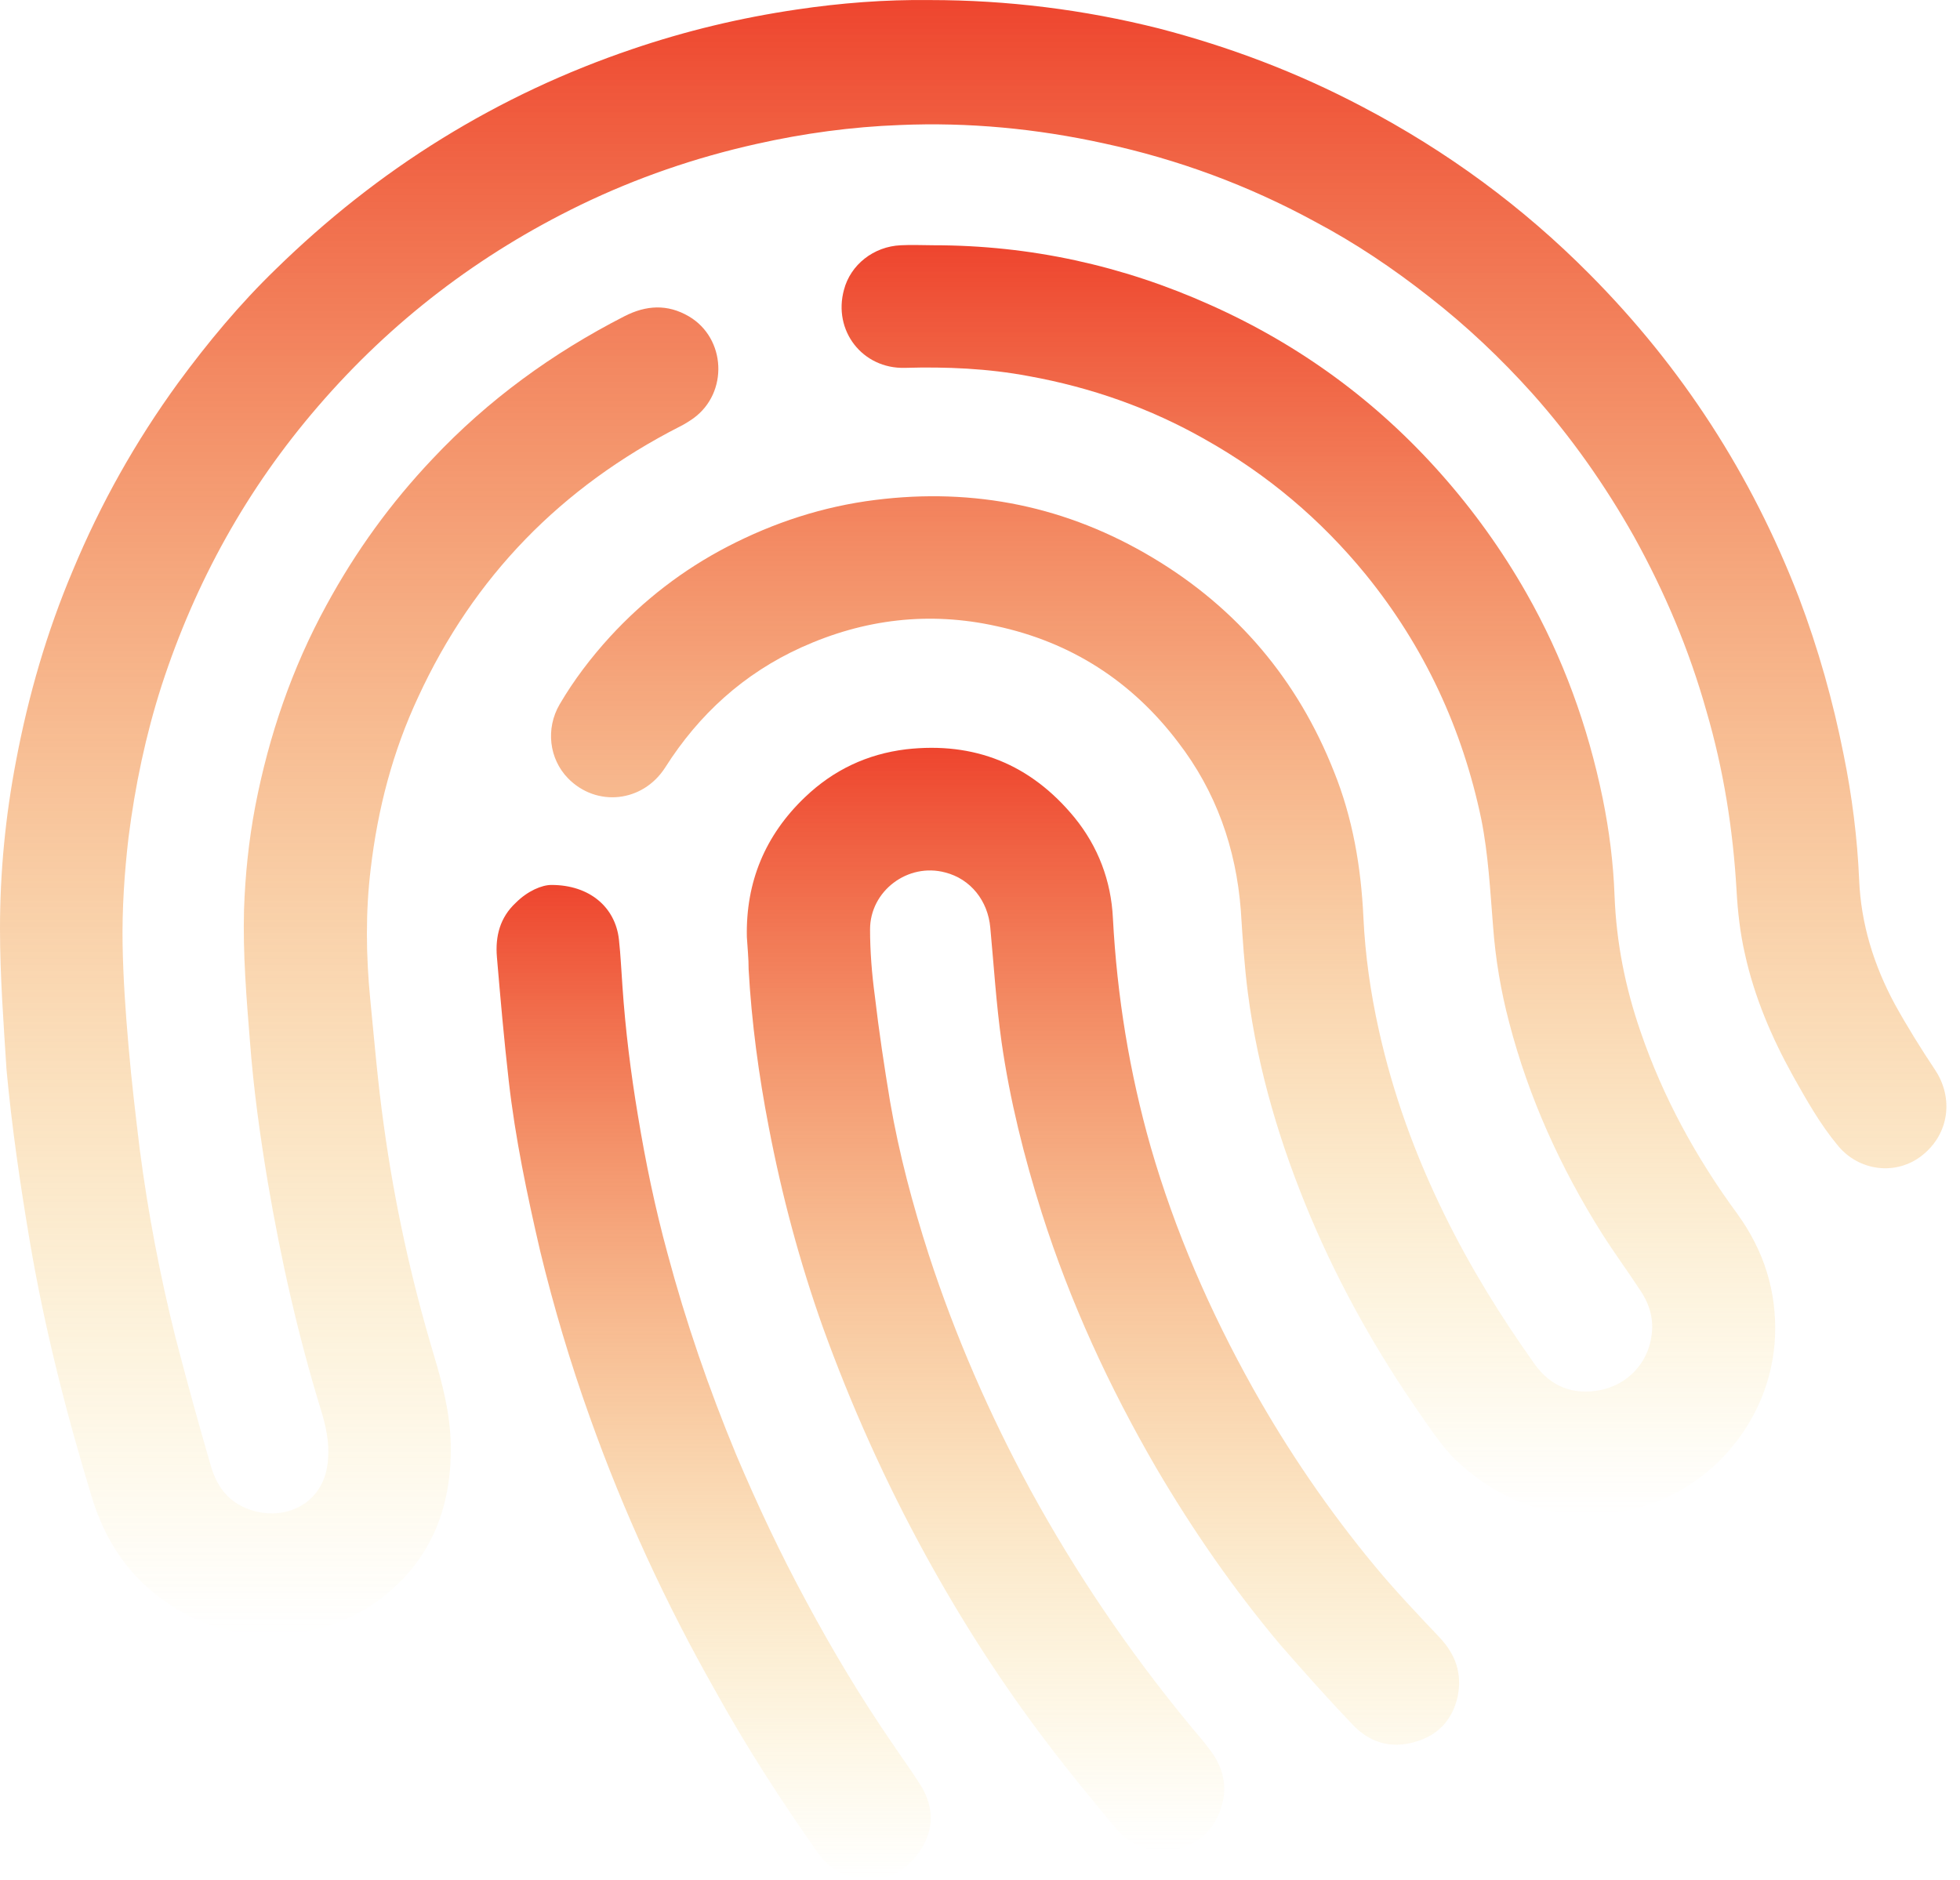 <svg width="98" height="94" viewBox="0 0 98 94" fill="none" xmlns="http://www.w3.org/2000/svg">
<path d="M46.523 0.003C50.343 0.003 54.193 0.477 57.954 1.425C61.478 2.343 64.854 3.616 68.111 5.334C72.346 7.555 76.137 10.338 79.483 13.714C84.103 18.364 87.568 23.724 89.937 29.854C90.914 32.43 91.654 35.066 92.187 37.761C92.602 39.804 92.868 41.907 92.957 43.98C93.046 46.2 93.698 48.273 94.734 50.198C95.356 51.324 96.037 52.419 96.748 53.486C97.695 54.907 97.459 56.713 96.096 57.779C94.823 58.786 92.957 58.579 91.891 57.276C91.003 56.21 90.322 54.996 89.641 53.782C88.575 51.857 87.716 49.843 87.242 47.681C87.005 46.645 86.886 45.579 86.827 44.513C86.65 41.462 86.176 38.471 85.317 35.54C84.458 32.489 83.244 29.617 81.704 26.833C80.253 24.257 78.565 21.858 76.611 19.667C75.041 17.919 73.323 16.291 71.458 14.84C69.651 13.418 67.756 12.145 65.742 11.079C62.426 9.272 58.902 7.969 55.2 7.17C51.824 6.429 48.418 6.104 44.983 6.252C42.584 6.341 40.186 6.666 37.817 7.199C34.766 7.88 31.835 8.887 29.021 10.249C23.957 12.707 19.575 16.054 15.902 20.318C12.349 24.434 9.773 29.084 8.085 34.266C7.285 36.754 6.752 39.3 6.426 41.877C6.219 43.654 6.1 45.46 6.13 47.237C6.16 48.925 6.278 50.613 6.426 52.301C6.574 54.048 6.782 55.766 6.989 57.483C7.403 60.652 7.996 63.761 8.766 66.841C9.328 69.003 9.921 71.165 10.543 73.297C10.868 74.422 11.52 75.222 12.704 75.548C14.363 76.022 16.288 75.133 16.406 72.912C16.465 72.083 16.288 71.283 16.051 70.513C14.896 66.752 14.037 62.932 13.385 59.082C13 56.773 12.675 54.433 12.497 52.064C12.319 49.873 12.142 47.681 12.201 45.49C12.26 43.743 12.438 42.025 12.764 40.307C13.445 36.783 14.6 33.407 16.317 30.268C17.798 27.544 19.545 25.145 21.618 22.954C24.402 19.992 27.63 17.653 31.213 15.817C32.309 15.254 33.375 15.195 34.441 15.817C36.306 16.913 36.425 19.637 34.678 20.91C34.47 21.058 34.233 21.207 33.996 21.325C28.074 24.346 23.691 28.817 20.907 34.858C19.634 37.583 18.893 40.426 18.538 43.417C18.272 45.608 18.301 47.77 18.509 49.932C18.716 52.034 18.893 54.167 19.19 56.269C19.723 60.148 20.552 63.939 21.677 67.7C22.121 69.181 22.506 70.661 22.536 72.201C22.595 75.074 21.736 77.621 19.515 79.546C18.212 80.671 16.732 81.352 15.014 81.618C12.349 82.033 9.921 81.411 7.788 79.723C6.219 78.479 5.212 76.851 4.62 74.955C3.317 70.691 2.221 66.397 1.481 62.014C1.007 59.201 0.592 56.358 0.326 53.486C0.178 51.146 0 48.806 0 46.437C0 43.624 0.267 40.84 0.8 38.057C1.421 34.77 2.339 31.601 3.642 28.521C5.034 25.175 6.782 22.065 8.914 19.134C10.394 17.12 11.993 15.195 13.8 13.448C16.317 10.99 19.071 8.798 22.092 6.933C25.112 5.067 28.281 3.586 31.598 2.461C34.293 1.543 37.017 0.892 39.83 0.477C42.022 0.151 44.243 -0.026 46.523 0.003Z" fill="url(#paint0_linear_81_747)"/>
<path d="M46.671 12.263C51.498 12.263 56.118 13.27 60.531 15.254C64.973 17.238 68.822 20.051 72.05 23.694C73.679 25.53 75.1 27.514 76.315 29.646C78.151 32.874 79.394 36.309 80.135 39.922C80.461 41.521 80.668 43.15 80.727 44.779C80.816 47.118 81.26 49.369 82.03 51.59C83.155 54.877 84.814 57.897 86.857 60.681C88.19 62.517 88.841 64.56 88.752 66.811C88.575 71.135 85.317 74.866 81.053 75.577C77.884 76.11 75.16 75.221 72.82 73.03C72.109 72.349 71.576 71.52 71.014 70.72C68.852 67.611 67.016 64.353 65.535 60.859C64.025 57.275 62.9 53.544 62.396 49.665C62.219 48.303 62.13 46.911 62.041 45.519C61.804 42.409 60.797 39.566 58.902 37.108C56.592 34.058 53.542 32.104 49.81 31.304C46.464 30.564 43.207 30.949 40.068 32.37C37.195 33.673 34.944 35.717 33.256 38.382C32.131 40.129 29.821 40.366 28.4 38.915C27.452 37.938 27.274 36.427 27.985 35.213C28.696 33.999 29.555 32.874 30.502 31.837C32.19 30.001 34.145 28.491 36.366 27.336C38.705 26.122 41.163 25.322 43.769 24.997C48.715 24.375 53.364 25.322 57.658 27.899C61.863 30.416 64.884 33.999 66.69 38.56C67.638 40.899 68.052 43.357 68.171 45.874C68.26 47.769 68.526 49.635 68.941 51.501C69.652 54.699 70.747 57.72 72.198 60.681C73.501 63.346 75.041 65.834 76.729 68.203C77.529 69.328 78.654 69.772 80.016 69.506C81.349 69.239 82.356 68.203 82.563 66.87C82.711 66.011 82.504 65.242 82.001 64.501C81.379 63.553 80.727 62.665 80.105 61.688C78.032 58.401 76.433 54.877 75.456 51.116C75.041 49.546 74.775 47.947 74.656 46.348C74.508 44.542 74.419 42.735 74.064 40.958C73.116 36.427 71.221 32.341 68.289 28.728C66.039 25.974 63.373 23.723 60.264 21.976C57.51 20.406 54.549 19.37 51.439 18.807C49.396 18.422 47.323 18.334 45.25 18.393C43.118 18.452 41.637 16.527 42.2 14.484C42.526 13.24 43.68 12.322 45.043 12.263C45.576 12.233 46.138 12.263 46.671 12.263Z" fill="url(#paint1_linear_81_747)"/>
<path d="M37.343 46.853C37.284 44.099 38.261 41.759 40.245 39.864C41.667 38.502 43.355 37.702 45.309 37.465C48.715 37.08 51.528 38.206 53.72 40.871C54.904 42.322 55.556 44.04 55.645 45.905C55.852 49.814 56.474 53.634 57.54 57.366C58.754 61.571 60.501 65.569 62.633 69.389C64.41 72.558 66.454 75.549 68.763 78.332C69.77 79.546 70.895 80.731 71.991 81.886C72.791 82.745 73.117 83.692 72.88 84.847C72.613 86.002 71.902 86.772 70.747 87.098C69.533 87.453 68.467 87.127 67.608 86.21C66.365 84.906 65.15 83.544 63.966 82.182C61.656 79.428 59.613 76.467 57.806 73.387C55.467 69.359 53.512 65.124 52.091 60.653C51.202 57.84 50.492 54.997 50.077 52.094C49.811 50.199 49.692 48.274 49.514 46.379C49.396 45.047 48.537 43.951 47.264 43.625C45.398 43.122 43.503 44.543 43.503 46.468C43.503 47.564 43.592 48.689 43.74 49.785C43.947 51.562 44.214 53.338 44.51 55.115C44.954 57.691 45.635 60.238 46.435 62.726C47.767 66.812 49.485 70.751 51.528 74.512C53.779 78.628 56.385 82.478 59.376 86.121C59.731 86.565 60.116 86.979 60.442 87.424C61.271 88.46 61.449 89.615 60.886 90.829C60.353 91.984 59.198 92.606 57.925 92.517C57.066 92.458 56.326 92.073 55.792 91.421C54.638 90.03 53.483 88.638 52.387 87.187C50.107 84.196 48.093 81.057 46.287 77.77C44.273 74.097 42.555 70.277 41.134 66.339C39.979 63.081 39.09 59.764 38.439 56.359C37.935 53.753 37.58 51.117 37.432 48.482C37.432 47.889 37.373 47.386 37.343 46.853Z" fill="url(#paint2_linear_81_747)"/>
<path d="M27.57 44.248C29.495 44.248 30.768 45.373 30.946 46.972C31.035 47.772 31.064 48.542 31.124 49.341C31.272 51.503 31.538 53.635 31.894 55.767C32.279 58.107 32.752 60.387 33.374 62.667C34.292 66.103 35.447 69.449 36.809 72.736C37.876 75.253 39.031 77.711 40.334 80.11C41.637 82.538 43.058 84.907 44.627 87.188C45.101 87.898 45.605 88.579 46.049 89.29C46.73 90.415 46.7 91.541 45.96 92.607C45.22 93.673 44.183 94.117 42.88 93.91C42.022 93.762 41.34 93.317 40.867 92.607C39.031 90.001 37.313 87.336 35.773 84.552C33.285 80.169 31.183 75.609 29.495 70.87C28.518 68.146 27.689 65.362 27.007 62.549C26.356 59.736 25.764 56.922 25.438 54.05C25.201 51.977 25.023 49.934 24.846 47.861C24.757 46.824 24.994 45.876 25.793 45.136C26.386 44.544 27.096 44.248 27.57 44.248Z" fill="url(#paint3_linear_81_747)"/>
<defs>
<linearGradient id="paint0_linear_81_747" x1="48.66" y1="0" x2="48.66" y2="81.743" gradientUnits="userSpaceOnUse">
<stop stop-color="#EE452E"/>
<stop offset="1" stop-color="#F5D547" stop-opacity="0"/>
</linearGradient>
<linearGradient id="paint1_linear_81_747" x1="58.156" y1="12.249" x2="58.156" y2="75.727" gradientUnits="userSpaceOnUse">
<stop stop-color="#EE452E"/>
<stop offset="1" stop-color="#F5D547" stop-opacity="0"/>
</linearGradient>
<linearGradient id="paint2_linear_81_747" x1="55.148" y1="37.392" x2="55.148" y2="92.525" gradientUnits="userSpaceOnUse">
<stop stop-color="#EE452E"/>
<stop offset="1" stop-color="#F5D547" stop-opacity="0"/>
</linearGradient>
<linearGradient id="paint3_linear_81_747" x1="35.683" y1="44.248" x2="35.683" y2="93.959" gradientUnits="userSpaceOnUse">
<stop stop-color="#EE452E"/>
<stop offset="1" stop-color="#F5D547" stop-opacity="0"/>
</linearGradient>
</defs>
</svg>
